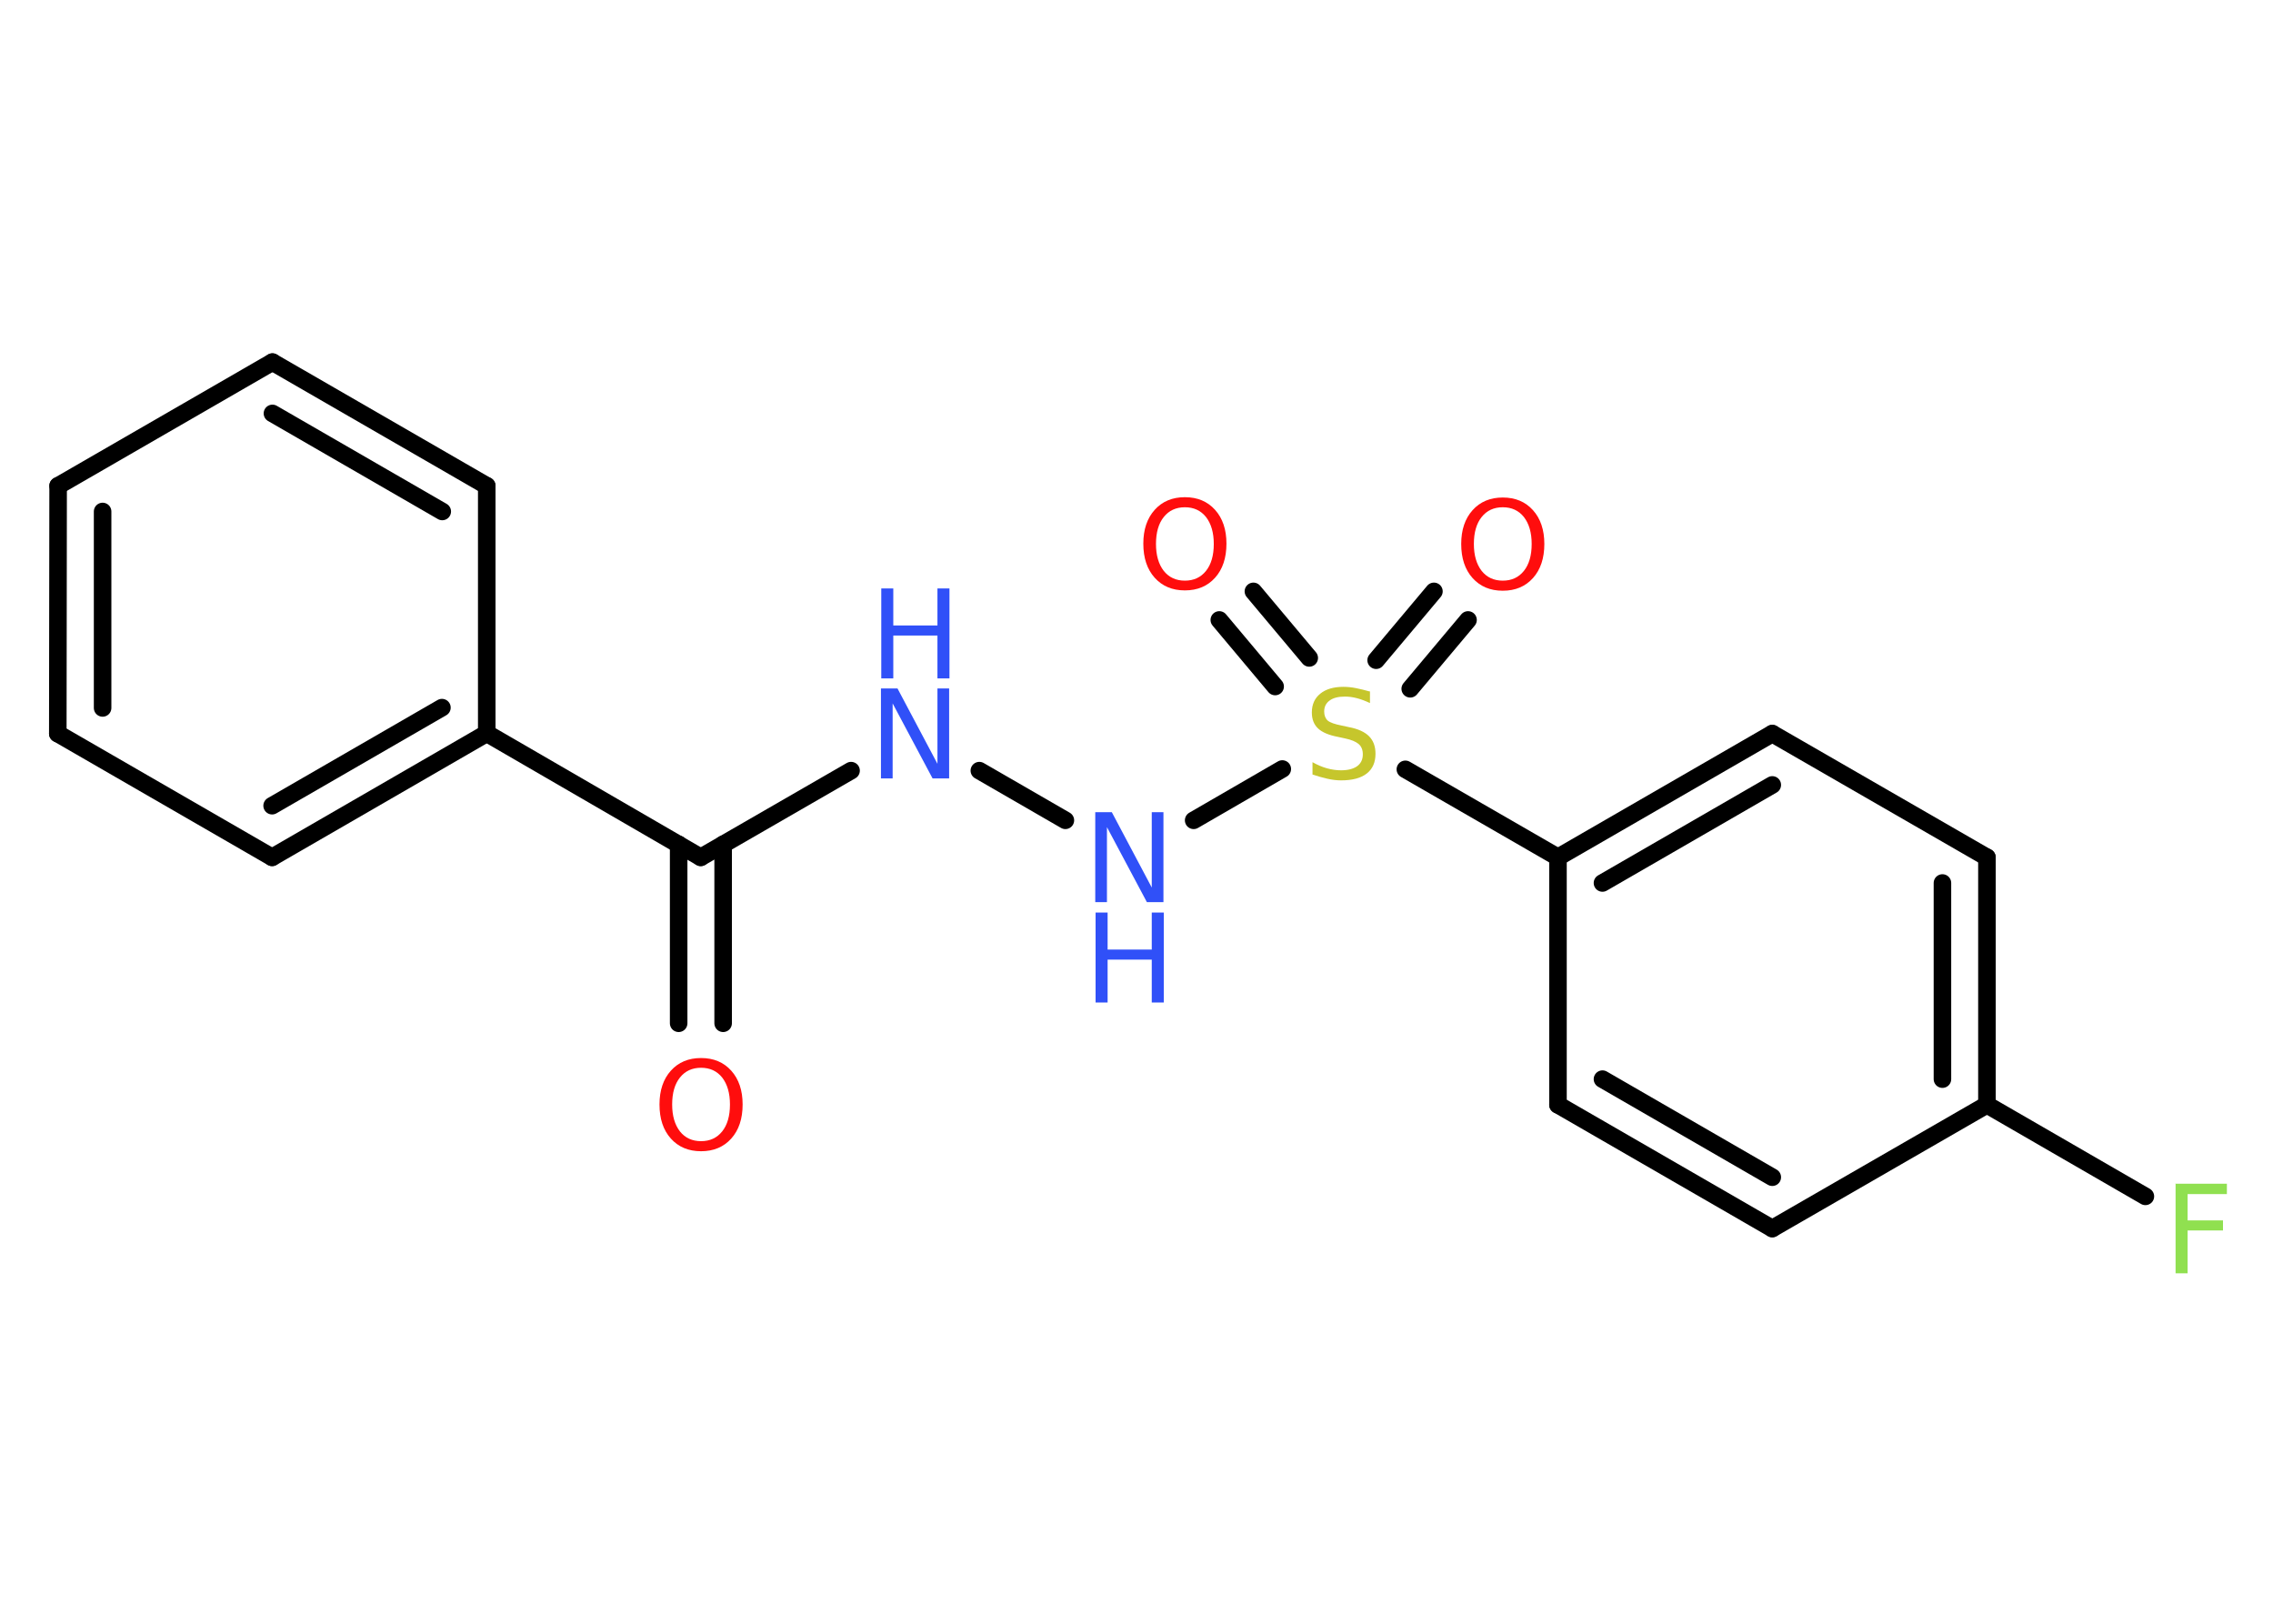 <?xml version='1.0' encoding='UTF-8'?>
<!DOCTYPE svg PUBLIC "-//W3C//DTD SVG 1.1//EN" "http://www.w3.org/Graphics/SVG/1.1/DTD/svg11.dtd">
<svg version='1.2' xmlns='http://www.w3.org/2000/svg' xmlns:xlink='http://www.w3.org/1999/xlink' width='70.0mm' height='50.0mm' viewBox='0 0 70.0 50.0'>
  <desc>Generated by the Chemistry Development Kit (http://github.com/cdk)</desc>
  <g stroke-linecap='round' stroke-linejoin='round' stroke='#000000' stroke-width='.54' fill='#3050F8'>
    <rect x='.0' y='.0' width='70.0' height='50.0' fill='#FFFFFF' stroke='none'/>
    <g id='mol1' class='mol'>
      <g id='mol1bnd1' class='bond'>
        <line x1='20.9' y1='31.51' x2='20.9' y2='26.0'/>
        <line x1='22.27' y1='31.51' x2='22.27' y2='26.0'/>
      </g>
      <line id='mol1bnd2' class='bond' x1='21.58' y1='26.4' x2='26.21' y2='23.73'/>
      <line id='mol1bnd3' class='bond' x1='30.16' y1='23.73' x2='32.81' y2='25.26'/>
      <line id='mol1bnd4' class='bond' x1='36.76' y1='25.26' x2='39.49' y2='23.68'/>
      <g id='mol1bnd5' class='bond'>
        <line x1='42.38' y1='20.33' x2='44.16' y2='18.21'/>
        <line x1='43.43' y1='21.21' x2='45.21' y2='19.09'/>
      </g>
      <g id='mol1bnd6' class='bond'>
        <line x1='39.27' y1='21.14' x2='37.55' y2='19.09'/>
        <line x1='40.32' y1='20.26' x2='38.6' y2='18.21'/>
      </g>
      <line id='mol1bnd7' class='bond' x1='43.28' y1='23.69' x2='47.98' y2='26.4'/>
      <g id='mol1bnd8' class='bond'>
        <line x1='54.58' y1='22.59' x2='47.98' y2='26.4'/>
        <line x1='54.58' y1='24.17' x2='49.35' y2='27.19'/>
      </g>
      <line id='mol1bnd9' class='bond' x1='54.58' y1='22.59' x2='61.19' y2='26.4'/>
      <g id='mol1bnd10' class='bond'>
        <line x1='61.19' y1='34.02' x2='61.19' y2='26.4'/>
        <line x1='59.82' y1='33.23' x2='59.82' y2='27.19'/>
      </g>
      <line id='mol1bnd11' class='bond' x1='61.19' y1='34.02' x2='66.07' y2='36.84'/>
      <line id='mol1bnd12' class='bond' x1='61.19' y1='34.02' x2='54.58' y2='37.83'/>
      <g id='mol1bnd13' class='bond'>
        <line x1='47.98' y1='34.02' x2='54.58' y2='37.83'/>
        <line x1='49.35' y1='33.23' x2='54.58' y2='36.25'/>
      </g>
      <line id='mol1bnd14' class='bond' x1='47.98' y1='26.4' x2='47.98' y2='34.02'/>
      <line id='mol1bnd15' class='bond' x1='21.58' y1='26.4' x2='14.99' y2='22.58'/>
      <g id='mol1bnd16' class='bond'>
        <line x1='8.38' y1='26.4' x2='14.99' y2='22.58'/>
        <line x1='8.38' y1='24.81' x2='13.61' y2='21.79'/>
      </g>
      <line id='mol1bnd17' class='bond' x1='8.38' y1='26.4' x2='1.78' y2='22.59'/>
      <g id='mol1bnd18' class='bond'>
        <line x1='1.79' y1='14.96' x2='1.78' y2='22.59'/>
        <line x1='3.16' y1='15.75' x2='3.16' y2='21.8'/>
      </g>
      <line id='mol1bnd19' class='bond' x1='1.79' y1='14.96' x2='8.39' y2='11.15'/>
      <g id='mol1bnd20' class='bond'>
        <line x1='14.99' y1='14.96' x2='8.39' y2='11.15'/>
        <line x1='13.62' y1='15.75' x2='8.39' y2='12.73'/>
      </g>
      <line id='mol1bnd21' class='bond' x1='14.99' y1='22.58' x2='14.99' y2='14.96'/>
      <path id='mol1atm1' class='atom' d='M21.59 32.88q-.41 .0 -.65 .3q-.24 .3 -.24 .83q.0 .52 .24 .83q.24 .3 .65 .3q.41 .0 .65 -.3q.24 -.3 .24 -.83q.0 -.52 -.24 -.83q-.24 -.3 -.65 -.3zM21.59 32.58q.58 .0 .93 .39q.35 .39 .35 1.04q.0 .66 -.35 1.05q-.35 .39 -.93 .39q-.58 .0 -.93 -.39q-.35 -.39 -.35 -1.05q.0 -.65 .35 -1.04q.35 -.39 .93 -.39z' stroke='none' fill='#FF0D0D'/>
      <g id='mol1atm3' class='atom'>
        <path d='M27.14 21.2h.5l1.23 2.32v-2.32h.36v2.77h-.51l-1.23 -2.31v2.31h-.36v-2.77z' stroke='none'/>
        <path d='M27.14 18.12h.37v1.14h1.36v-1.14h.37v2.77h-.37v-1.32h-1.36v1.32h-.37v-2.77z' stroke='none'/>
      </g>
      <g id='mol1atm4' class='atom'>
        <path d='M33.74 25.01h.5l1.23 2.32v-2.32h.36v2.77h-.51l-1.23 -2.31v2.31h-.36v-2.77z' stroke='none'/>
        <path d='M33.74 28.1h.37v1.14h1.36v-1.14h.37v2.77h-.37v-1.32h-1.36v1.32h-.37v-2.77z' stroke='none'/>
      </g>
      <path id='mol1atm5' class='atom' d='M42.19 21.29v.36q-.21 -.1 -.4 -.15q-.19 -.05 -.37 -.05q-.31 .0 -.47 .12q-.17 .12 -.17 .34q.0 .18 .11 .28q.11 .09 .42 .15l.23 .05q.42 .08 .62 .28q.2 .2 .2 .54q.0 .4 -.27 .61q-.27 .21 -.79 .21q-.2 .0 -.42 -.05q-.22 -.05 -.46 -.13v-.38q.23 .13 .45 .19q.22 .06 .43 .06q.32 .0 .5 -.13q.17 -.13 .17 -.36q.0 -.21 -.13 -.32q-.13 -.11 -.41 -.17l-.23 -.05q-.42 -.08 -.61 -.26q-.19 -.18 -.19 -.49q.0 -.37 .26 -.58q.26 -.21 .71 -.21q.19 .0 .39 .04q.2 .04 .41 .1z' stroke='none' fill='#C6C62C'/>
      <path id='mol1atm6' class='atom' d='M46.28 15.62q-.41 .0 -.65 .3q-.24 .3 -.24 .83q.0 .52 .24 .83q.24 .3 .65 .3q.41 .0 .65 -.3q.24 -.3 .24 -.83q.0 -.52 -.24 -.83q-.24 -.3 -.65 -.3zM46.28 15.32q.58 .0 .93 .39q.35 .39 .35 1.04q.0 .66 -.35 1.05q-.35 .39 -.93 .39q-.58 .0 -.93 -.39q-.35 -.39 -.35 -1.05q.0 -.65 .35 -1.04q.35 -.39 .93 -.39z' stroke='none' fill='#FF0D0D'/>
      <path id='mol1atm7' class='atom' d='M36.49 15.62q-.41 .0 -.65 .3q-.24 .3 -.24 .83q.0 .52 .24 .83q.24 .3 .65 .3q.41 .0 .65 -.3q.24 -.3 .24 -.83q.0 -.52 -.24 -.83q-.24 -.3 -.65 -.3zM36.49 15.31q.58 .0 .93 .39q.35 .39 .35 1.04q.0 .66 -.35 1.05q-.35 .39 -.93 .39q-.58 .0 -.93 -.39q-.35 -.39 -.35 -1.05q.0 -.65 .35 -1.04q.35 -.39 .93 -.39z' stroke='none' fill='#FF0D0D'/>
      <path id='mol1atm12' class='atom' d='M66.99 36.45h1.59v.32h-1.21v.81h1.09v.31h-1.09v1.32h-.37v-2.77z' stroke='none' fill='#90E050'/>
    </g>
  </g>
</svg>

